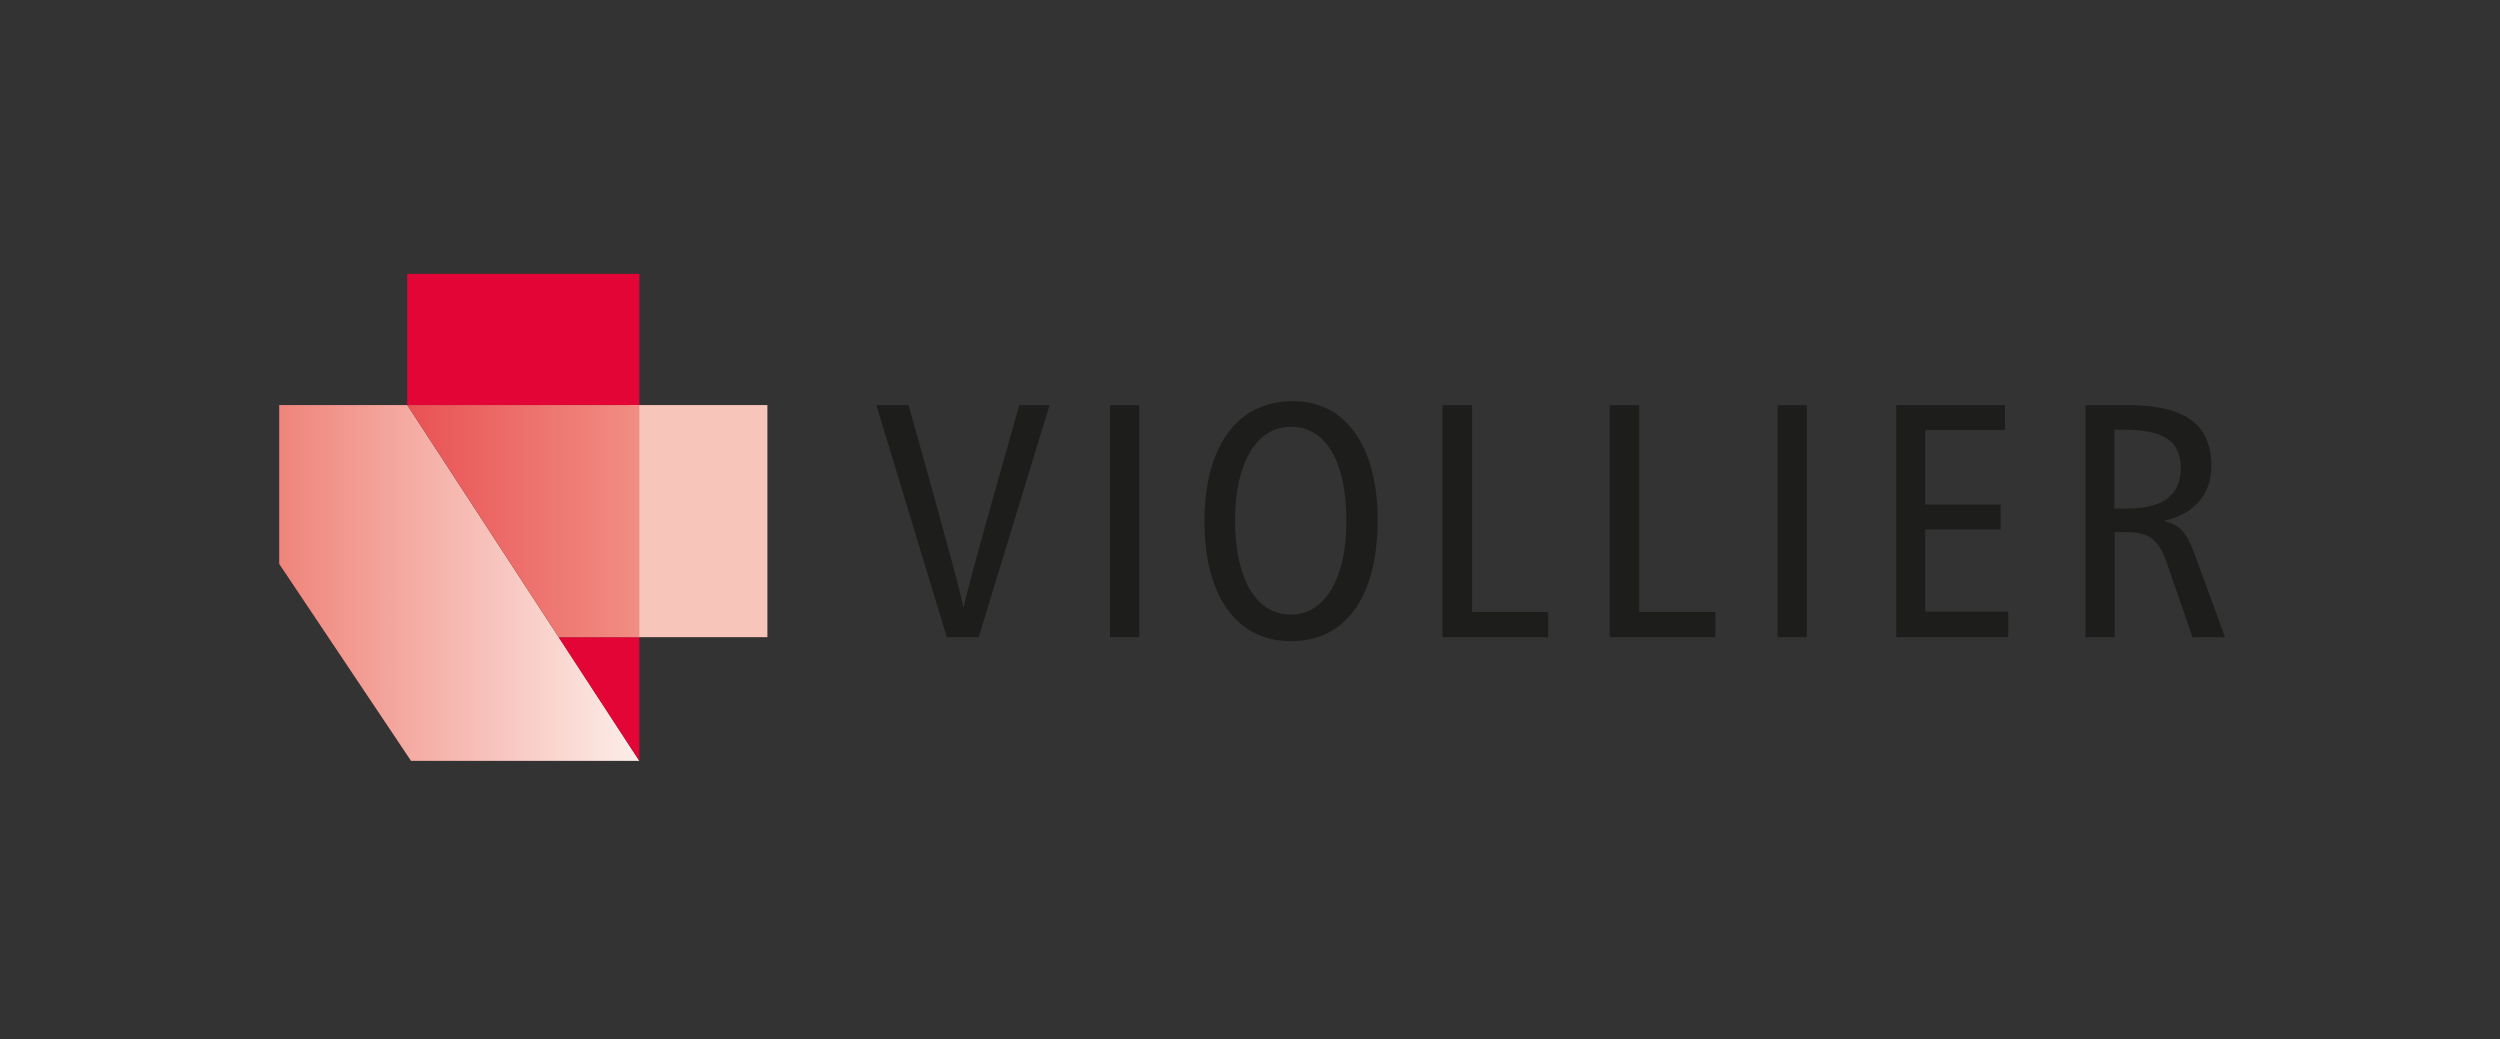 <svg xmlns="http://www.w3.org/2000/svg" xmlns:xlink="http://www.w3.org/1999/xlink" viewBox="0 0 218.269 90.71"><rect x="0" y="0" width="218.269" height="90.71" fill="#333333" stroke="none"/><path fill="#1D1E1C" d="M84.086 52.962h.058c.26-1.16.755-3.223 4.848-17.59h2.642L85.45 55.63h-2.786l-6.153-20.26h2.816c4.034 14.367 4.53 16.43 4.76 17.59m12.828-17.59h2.554v20.262h-2.555zm23.365 10.016c0 6.53-2.64 10.594-7.576 10.594-4.847 0-7.547-4.092-7.547-10.45 0-6.443 2.758-10.507 7.75-10.507 4.702 0 7.373 4.12 7.373 10.363m-12.452.03c0 4.962 1.74 8.242 4.876 8.242 3.077 0 4.848-3.308 4.848-8.156 0-5.022-1.684-8.244-4.848-8.244-3.105 0-4.876 3.367-4.876 8.157m20.695-10.045v18.056h6.647v2.206h-9.23v-20.26m17.18-.002v18.056h6.65v2.206h-9.232v-20.26m14.657-.002h2.555v20.262h-2.555zm19.855 0v2.178h-6.968v6.502h6.59v2.178h-6.59v7.17l7.257-.002v2.236h-9.783v-20.26m20.087-.002c4.12 0 7.43.988 7.43 5.313 0 2.613-1.655 4.238-4.122 4.79v.028c1.25.263 1.947.96 2.556 2.614l2.757 7.518h-2.845l-2.264-6.56c-.697-2.004-1.596-2.612-3.483-2.612h-1.044v9.172h-2.554v-20.26h3.57zm-1.045 9.028h1.19c3.134 0 4.614-1.248 4.614-3.54 0-2.526-1.798-3.34-4.992-3.34h-.812v6.88z"/><defs><path id="a" d="M35.556 35.365H24.378v13.87l11.508 17.193H55.82z"/></defs><clipPath id="b"><use xlink:href="#a" overflow="visible"/></clipPath><linearGradient id="c" gradientUnits="userSpaceOnUse" x1="-255.178" y1="195.885" x2="-254.878" y2="195.885" gradientTransform="matrix(-104.808 0 0 104.808 -26689 -20479.438)"><stop offset="0" stop-color="#FDEDE8"/><stop offset="1" stop-color="#EF847A"/></linearGradient><path fill="#F8C5BA" d="M55.00 35.365H67V55.63H55.0z"/><path clip-path="url(#b)" fill="url(#c)" d="M24.378 35.365H55.82v31.063H24.378z"/><path fill="#E30535" d="M55.82 55.63v10.8l-7.044-10.8m-13.22-31.722H55.82v11.457H35.556z"/><defs><path id="d" d="M35.556 35.365H58.82V55.63h-10.044z"/></defs><clipPath id="e"><use xlink:href="#d" overflow="visible"/></clipPath><linearGradient id="f" gradientUnits="userSpaceOnUse" x1="-251.463" y1="196.002" x2="-251.164" y2="196.002" gradientTransform="matrix(67.548 0 0 -67.548 17021.438 13285)"><stop offset="0" stop-color="#E95254"/><stop offset="1" stop-color="#F18E84"/></linearGradient><path clip-path="url(#e)" fill="url(#f)" d="M35.556 35.365H55.82V55.63H35.557z"/></svg>